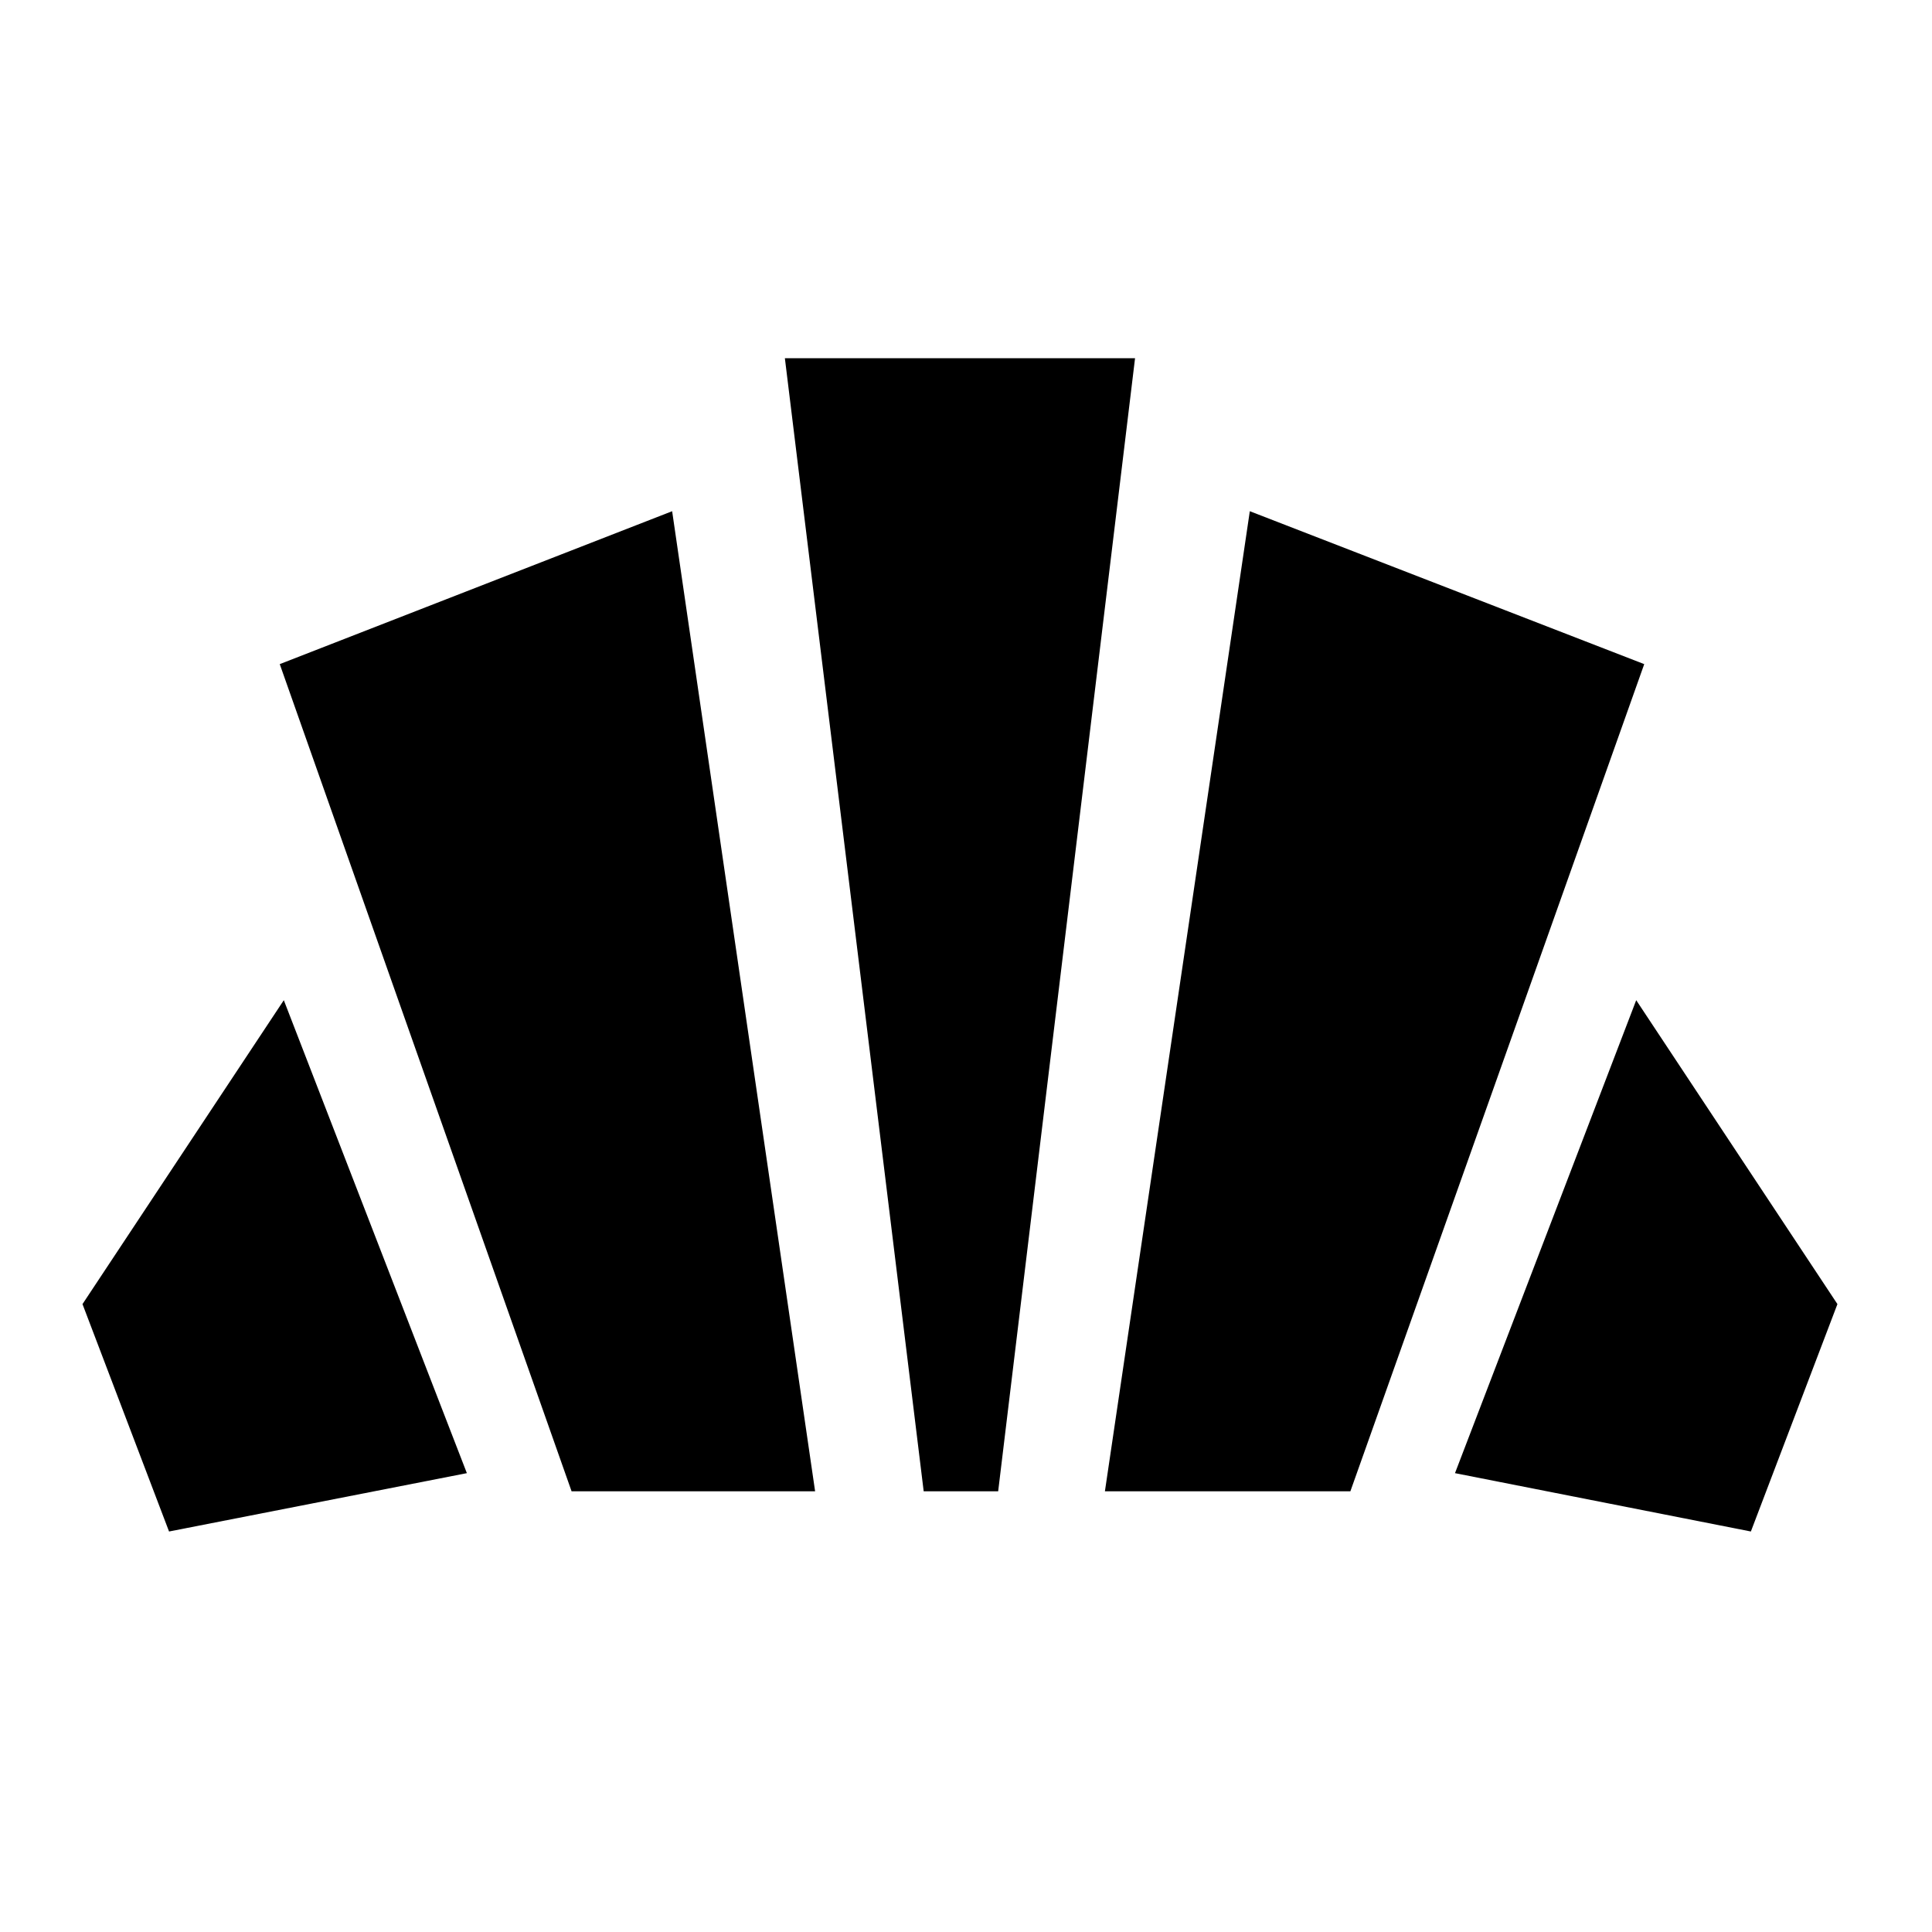 <svg xmlns="http://www.w3.org/2000/svg" height="20" width="20"><path d="M18.125 15.854 15.062 15.25 16.938 10.354 19.021 13.5ZM11.438 15.438 12.938 5.292 17.021 6.875 13.979 15.438ZM5.917 15.438 2.896 6.875 6.958 5.292 8.438 15.438ZM1.75 15.854 0.854 13.5 2.938 10.354 4.833 15.25ZM9.562 15.438 8.125 3.708H11.75L10.333 15.438Z"/></svg>